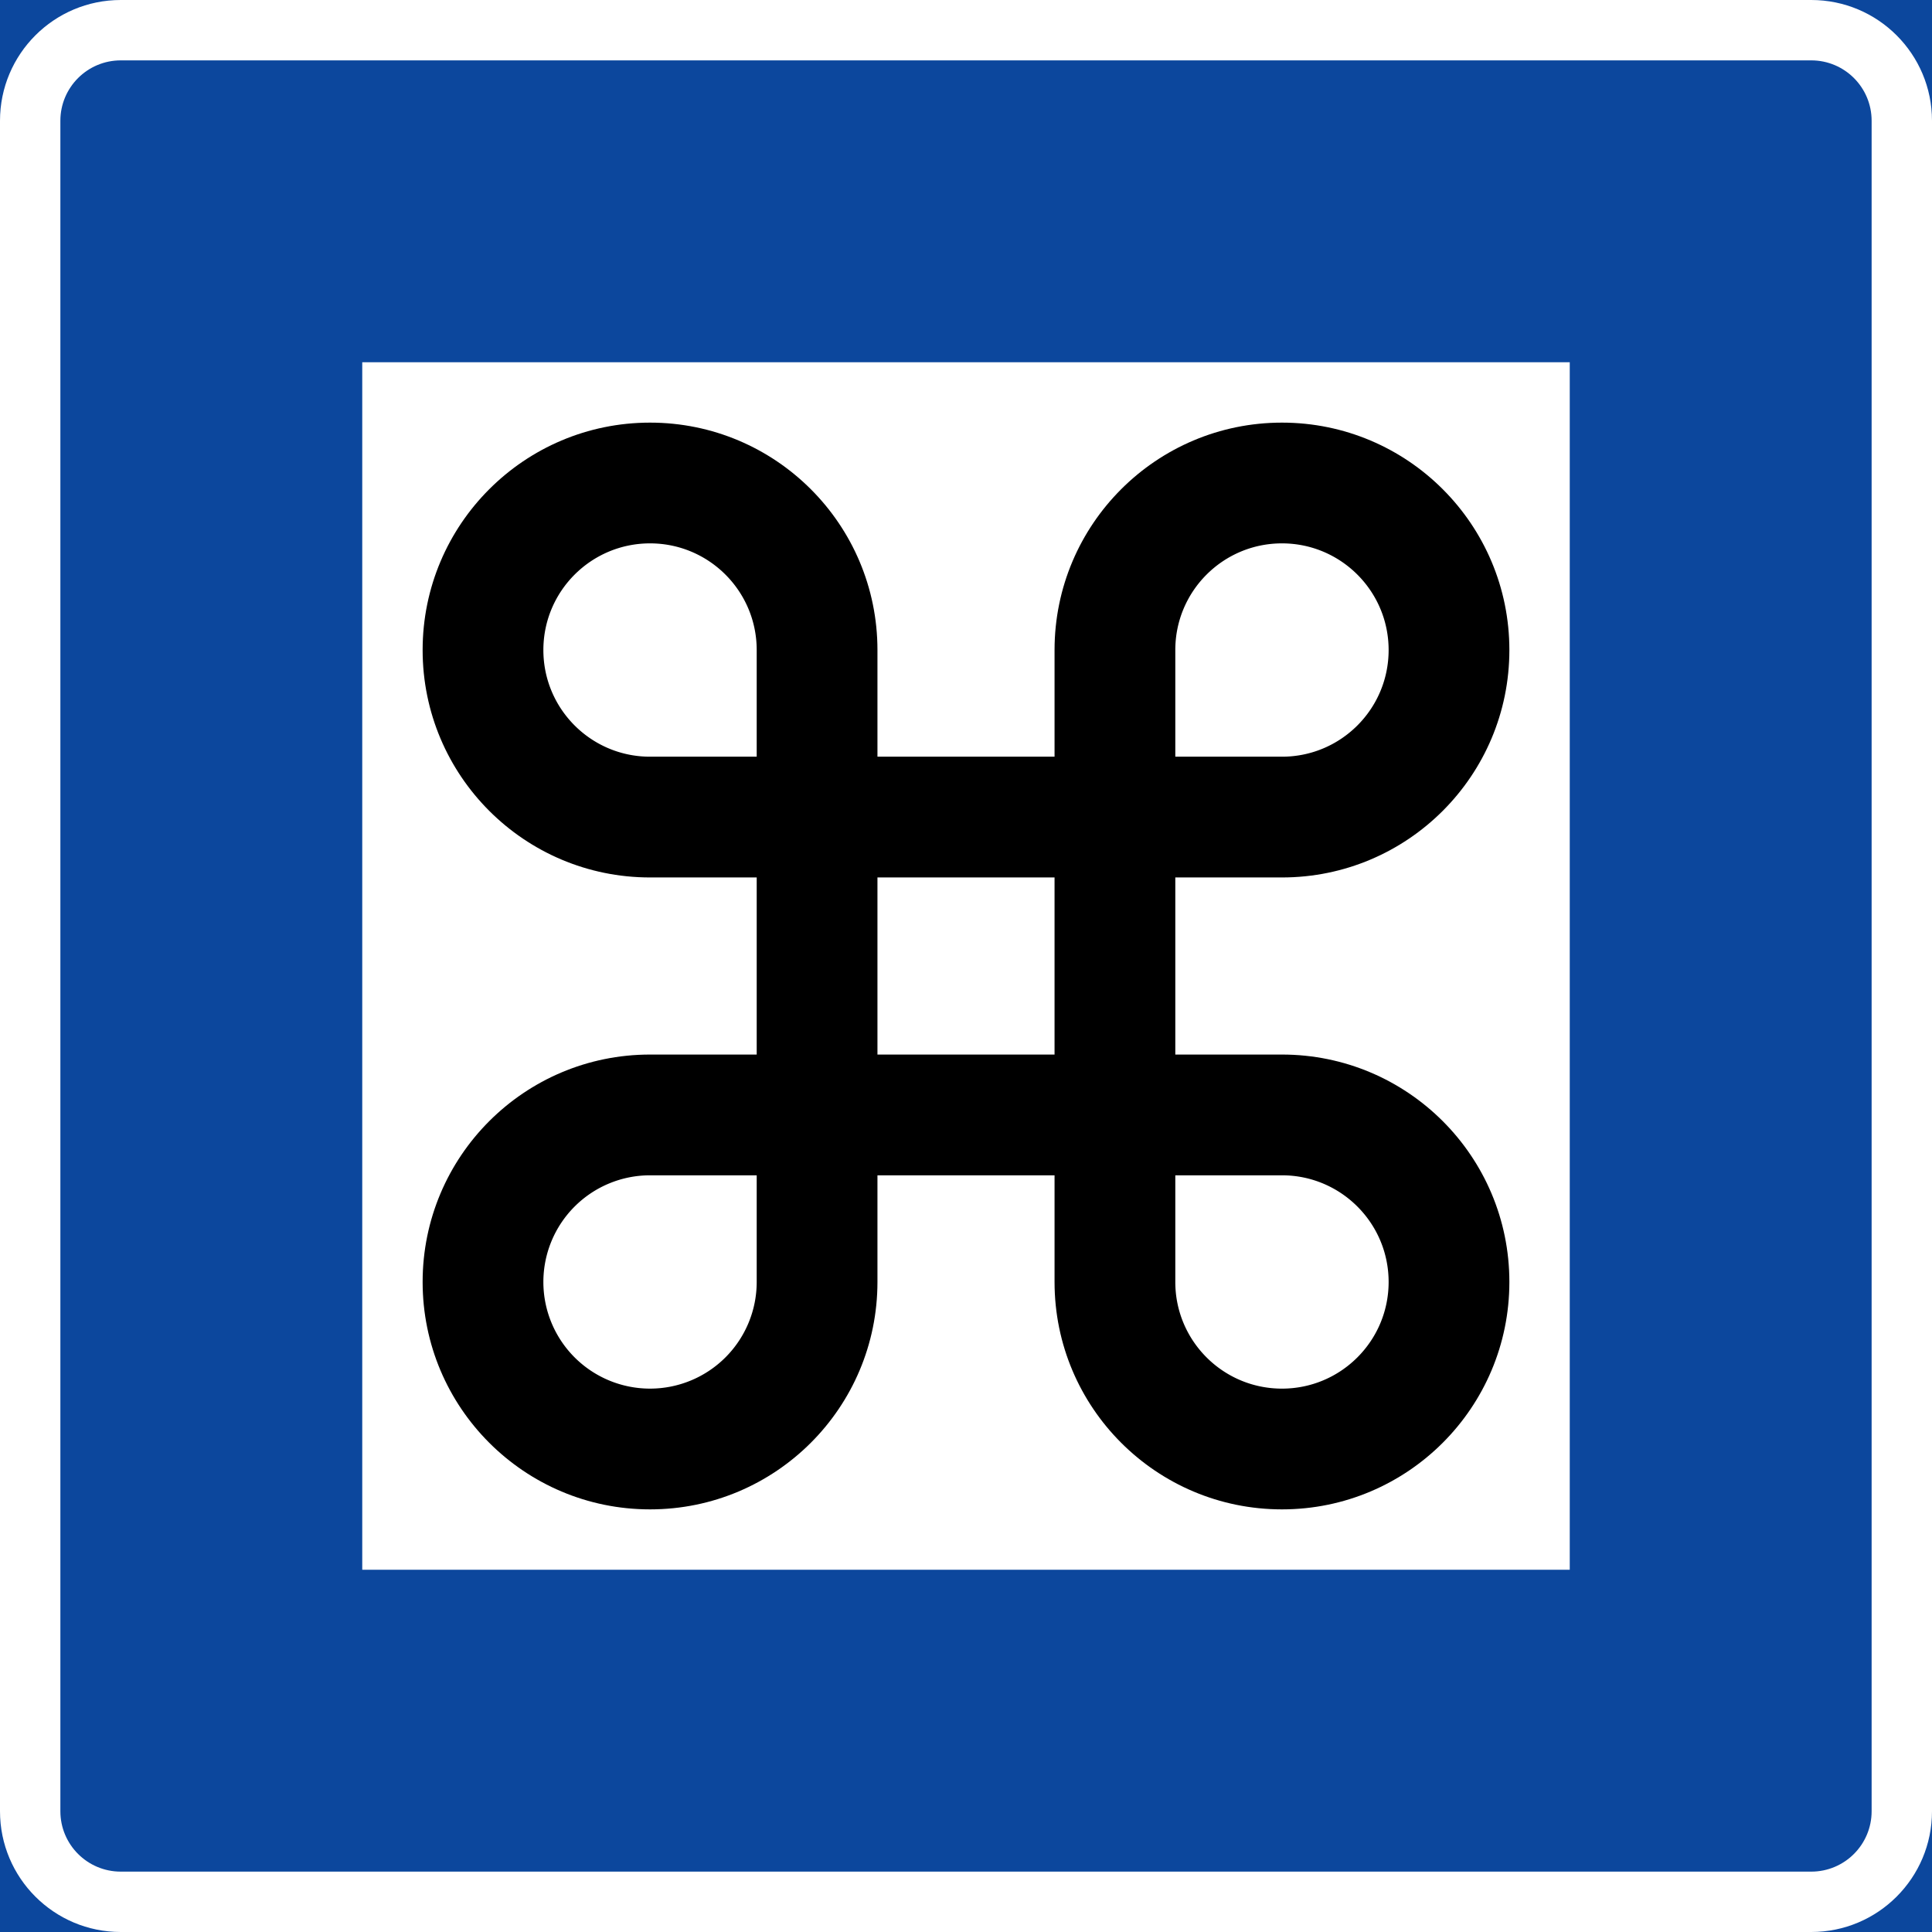 <svg xmlns="http://www.w3.org/2000/svg" width="500" height="500" version="1.0"><path d="M0 0h500v500H0V0z" fill="#0c479d"/><path d="M0 468.75C0 486.009 13.991 500 31.25 500h437.5c17.259 0 31.25-13.991 31.25-31.25V31.25C500 13.991 486.009 0 468.75 0H31.25C13.991 0 0 13.991 0 31.25z" fill="#fff"/><path d="M484.375 31.25c0-8.629-6.995-15.625-15.625-15.625H31.25c-8.63 0-15.625 6.996-15.625 15.625v437.5c0 8.629 6.995 15.625 15.625 15.625h437.5c8.63 0 15.625-6.996 15.625-15.625z" fill="#0c479d"/><path d="M93.75 93.75h312.5v312.5H93.75V93.75z" fill="#fff"/><path d="M331.772 227.084h-27.604v45.833h27.604c32.504 0 58.853 26.35 58.853 58.855 0 32.504-26.35 58.853-58.853 58.853-32.506 0-58.855-26.35-58.855-58.853v-27.604h-45.833v27.603c0 32.505-26.351 58.854-58.855 58.854-32.503 0-58.854-26.35-58.854-58.853 0-32.505 26.35-58.855 58.854-58.855h27.605v-45.833h-27.605c-32.503 0-58.854-26.35-58.854-58.856 0-32.503 26.35-58.853 58.854-58.853s58.855 26.35 58.855 58.853v27.605h45.833v-27.605c0-32.503 26.35-58.853 58.855-58.853 32.504 0 58.853 26.35 58.853 58.853 0 32.506-26.35 58.856-58.853 58.856z"/><path d="M304.168 195.833v-27.605c0-15.245 12.36-27.604 27.604-27.604 15.245 0 27.603 12.359 27.603 27.604 0 15.246-12.358 27.605-27.603 27.605h-27.604zm0 135.939c0 15.244 12.36 27.603 27.604 27.603 15.245 0 27.603-12.36 27.603-27.603 0-15.245-12.358-27.604-27.603-27.604h-27.604v27.604zm-108.334 0v-27.604h-27.605a27.603 27.603 0 00-19.519 47.122 27.606 27.606 0 0047.124-19.519zm0-163.544c0-15.245-12.36-27.604-27.605-27.604-15.246 0-27.604 12.359-27.604 27.604 0 15.246 12.358 27.605 27.604 27.605h27.605v-27.605zm31.25 104.689v-45.833h45.833v45.833h-45.833z" fill="#fff"/></svg>
